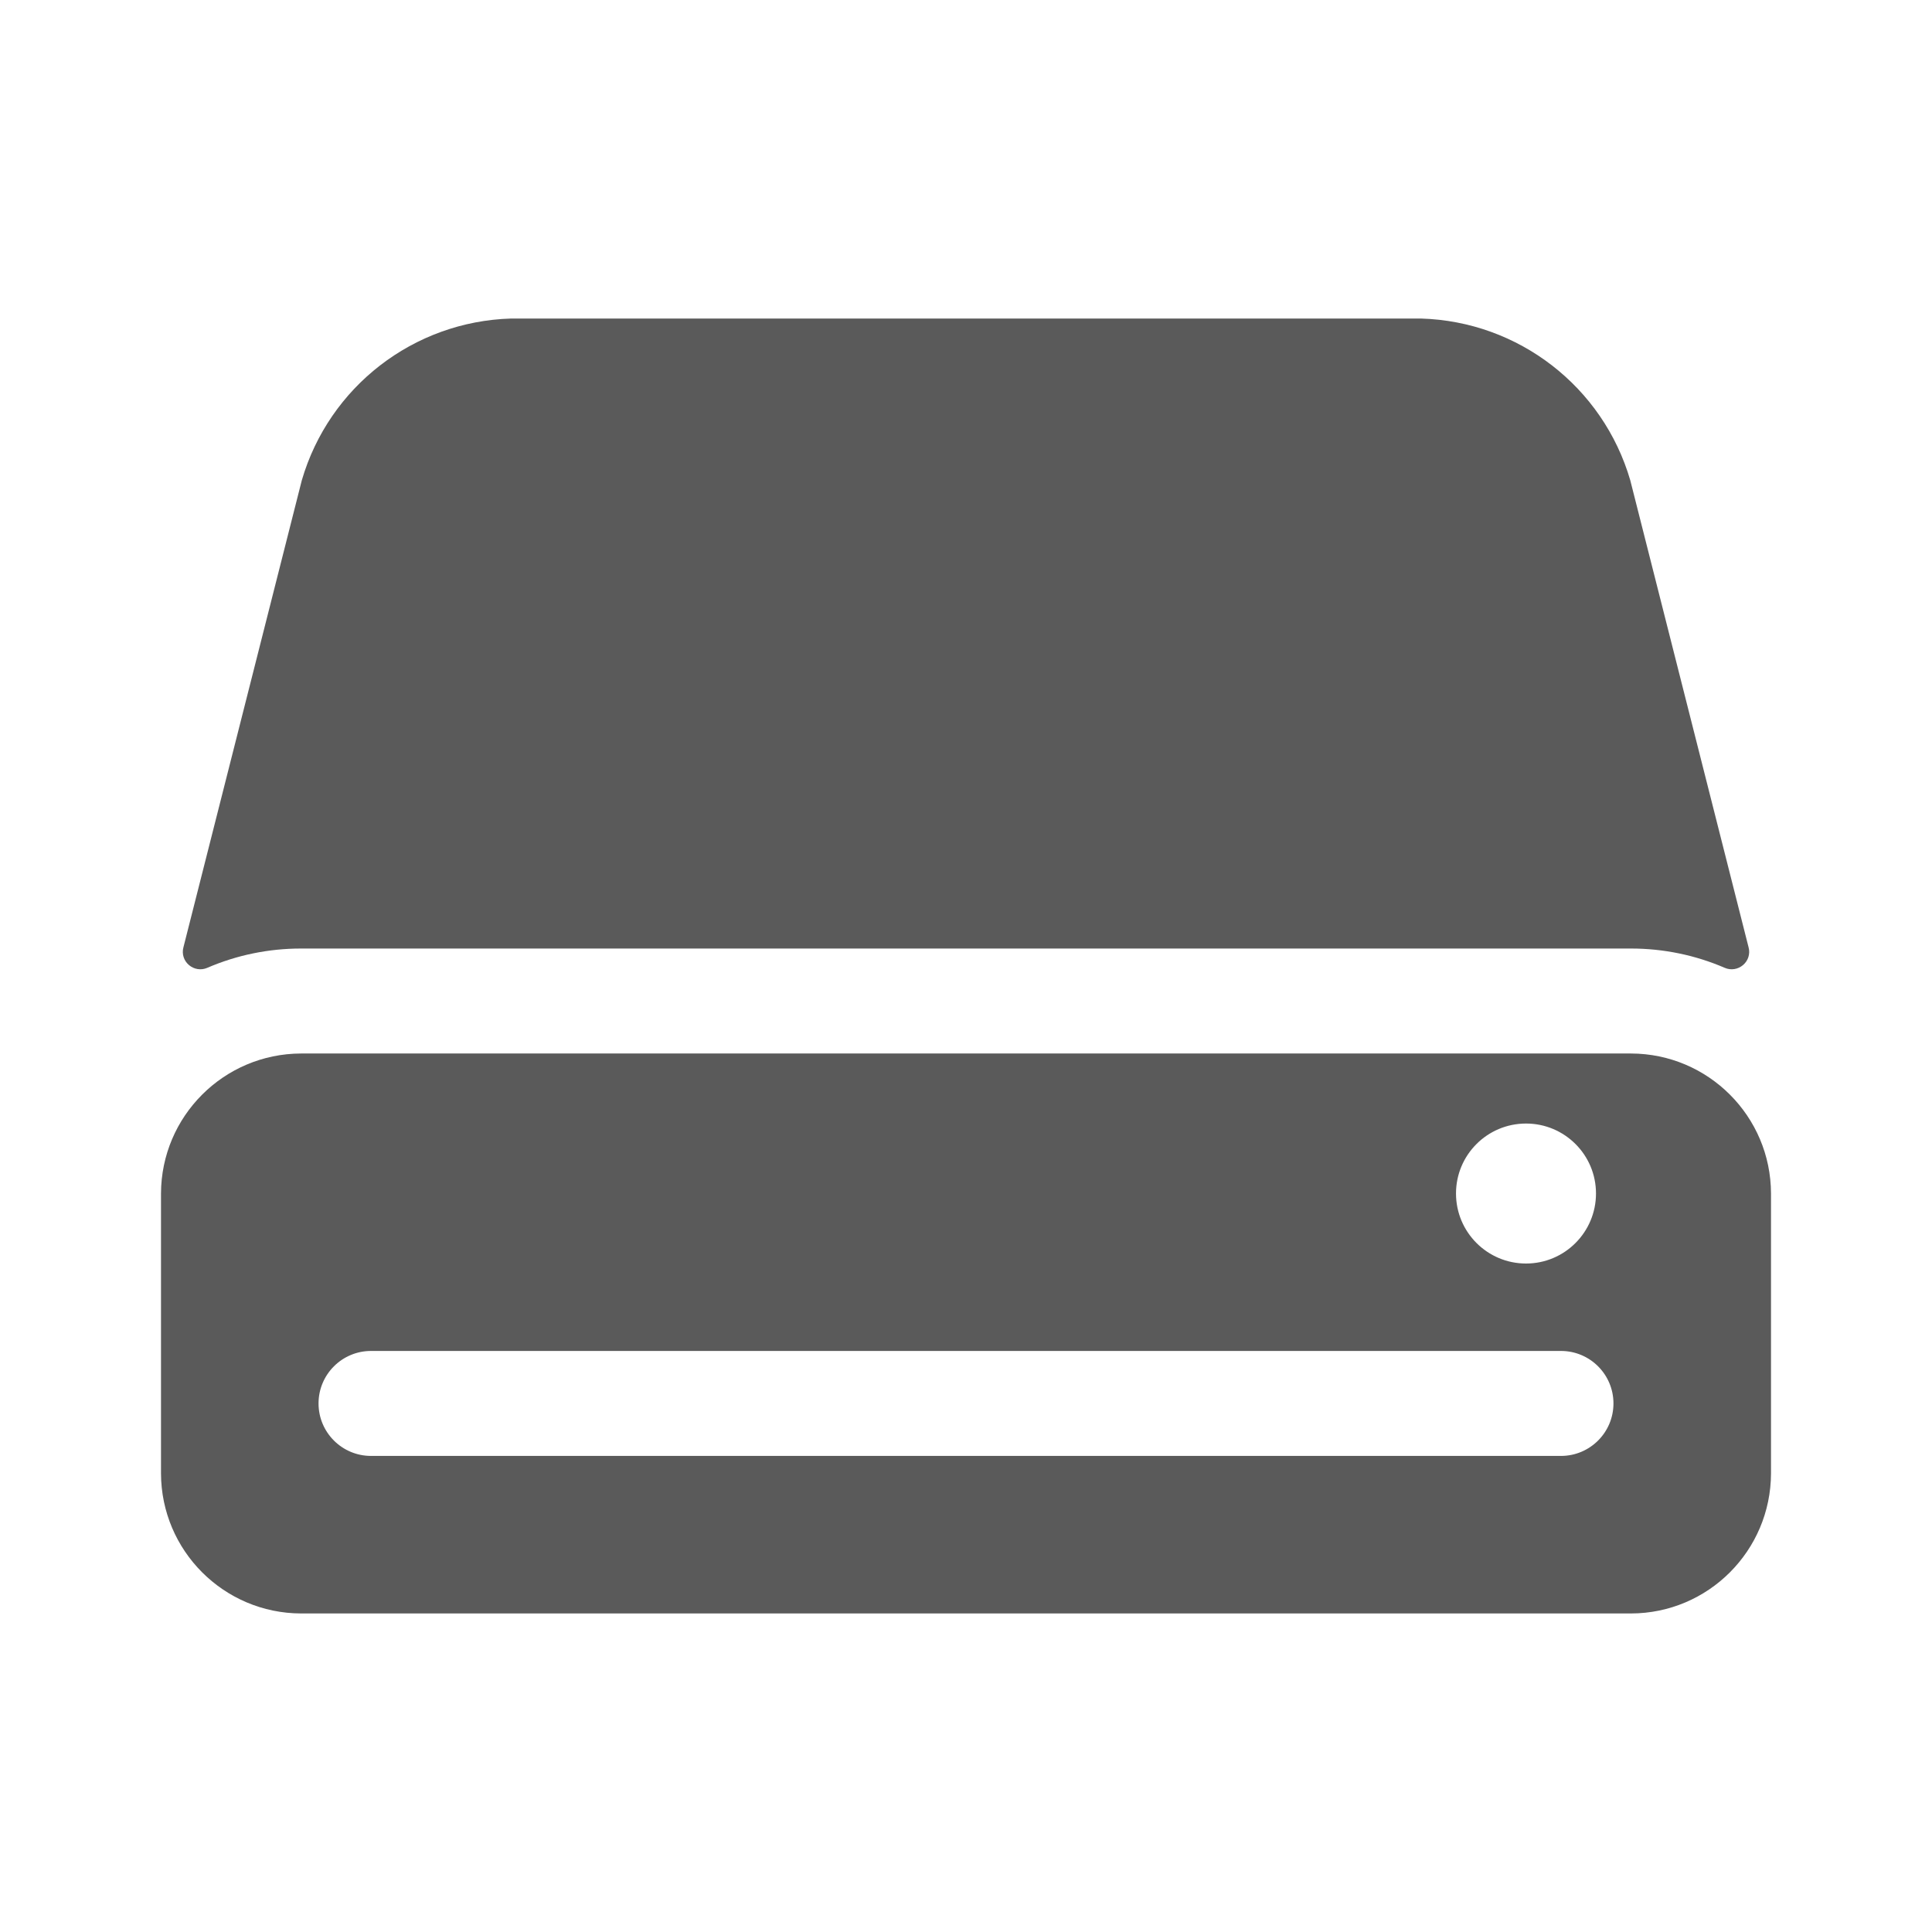 <?xml version="1.0" encoding="UTF-8"?>
<svg width="24px" height="24px" viewBox="0 0 24 24" version="1.1" xmlns="http://www.w3.org/2000/svg" xmlns:xlink="http://www.w3.org/1999/xlink">
    <title>11. Computers and Devices/hard_drive</title>
    <g id="11.-Computers-and-Devices/hard_drive" stroke="none" stroke-width="1" fill="none" fill-rule="evenodd">
        <path d="M20.261,13.087 C21.22,13.089 21.998,13.867 22,14.826 L22,14.826 L22,18.304 C21.997,19.264 21.22,20.041 20.261,20.043 L20.261,20.043 L3.739,20.043 C2.78,20.04 2.003,19.263 2,18.304 L2,18.304 L2,14.826 C2.003,13.867 2.78,13.09 3.739,13.087 L3.739,13.087 Z M19.391,16.782 L4.609,16.782 C4.249,16.782 3.957,17.074 3.957,17.434 C3.957,17.794 4.249,18.086 4.609,18.086 L4.609,18.086 L19.391,18.086 C19.751,18.086 20.043,17.794 20.043,17.434 C20.043,17.074 19.751,16.782 19.391,16.782 L19.391,16.782 Z M18.957,13.957 C18.476,13.957 18.087,14.346 18.087,14.826 C18.087,15.306 18.476,15.696 18.957,15.696 C19.437,15.696 19.826,15.306 19.826,14.826 C19.826,14.346 19.437,13.957 18.957,13.957 Z M17.652,3.957 C18.863,3.992 19.913,4.804 20.252,5.967 L20.252,5.967 L21.722,11.77 C21.743,11.85 21.716,11.935 21.653,11.988 C21.59,12.042 21.502,12.056 21.426,12.023 C21.058,11.864 20.662,11.783 20.261,11.783 L20.261,11.783 L3.739,11.783 C3.338,11.783 2.942,11.864 2.574,12.023 C2.498,12.056 2.41,12.042 2.347,11.988 C2.284,11.935 2.257,11.85 2.278,11.77 L2.278,11.77 L3.749,5.967 C4.088,4.804 5.137,3.993 6.348,3.957 L6.348,3.957 Z" id="🖍-Color" fill="#5A5A5A"></path>
        <rect id="_Transparent_Rectangle_" x="0" y="0" width="24" height="24"></rect>
    </g>
</svg>